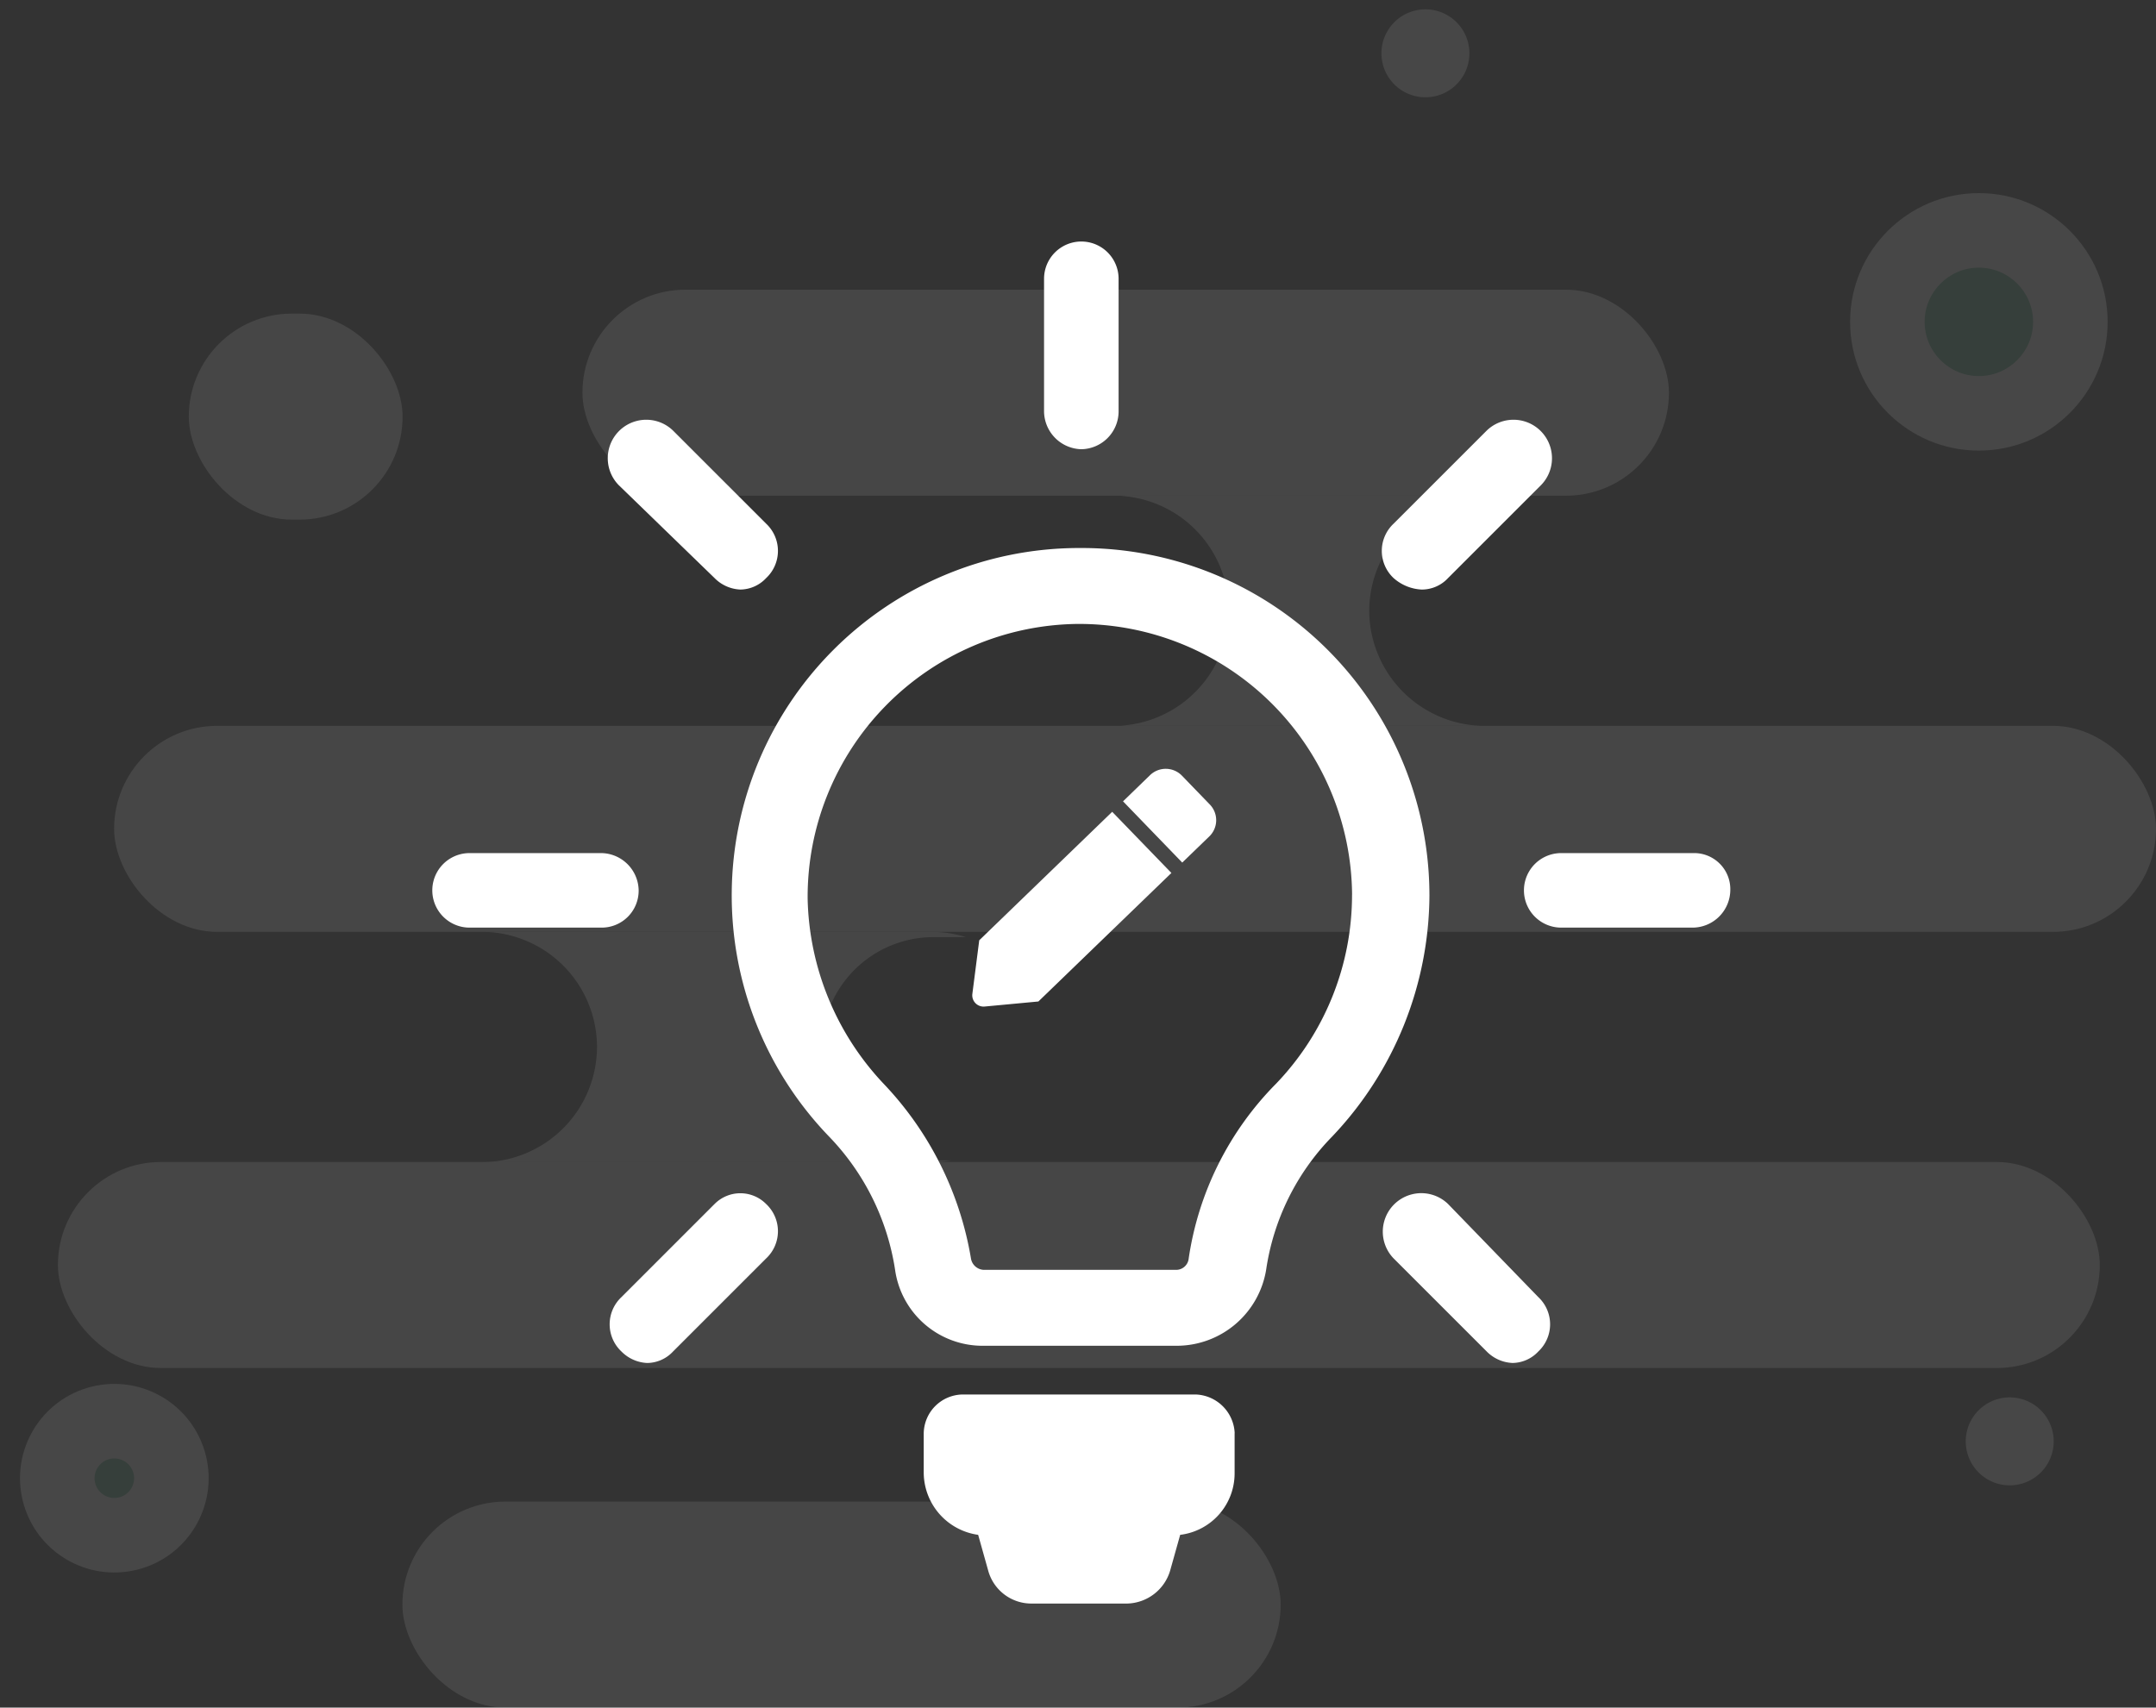 <svg xmlns="http://www.w3.org/2000/svg" width="144.604" height="114.556" viewBox="0 0 144.604 114.556">
  <rect x="0" y="0" width="144.604" height="114.556" fill="#333333" stroke="none"/>
  <g id="Suggestion_White" data-name="Suggestion White" transform="translate(-619 -495.385)">
    <g id="Group_13659" data-name="Group 13659">
      <g id="Pattern" transform="translate(619 495.385)">
        <g id="Group_251" data-name="Group 251" transform="translate(3.885 19.434)" opacity="0.097">
          <rect id="Rectangle_890" data-name="Rectangle 890" width="72.872" height="13.821" rx="6.91" transform="translate(35.18)" fill="#fff"/>
          <rect id="Rectangle_899" data-name="Rectangle 899" width="58.905" height="13.821" rx="6.91" transform="translate(23.105 81.302)" fill="#fff"/>
          <rect id="Rectangle_900" data-name="Rectangle 900" width="14.338" height="13.821" rx="6.91" transform="translate(8.778 1.605)" fill="#fff"/>
          <rect id="Rectangle_891" data-name="Rectangle 891" width="136.949" height="13.821" rx="6.91" transform="translate(3.769 29.261)" fill="#fff"/>
          <rect id="Rectangle_895" data-name="Rectangle 895" width="136.949" height="13.821" rx="6.91" transform="translate(0 58.521)" fill="#fff"/>
          <path id="Subtraction_18" data-name="Subtraction 18" d="M24,15.44H.489c-.158,0-.323-.005-.489-.015a7.729,7.729,0,0,0,7.231-7.7A7.729,7.729,0,0,0,0,.015C.185,0,.34,0,.489,0H24l.181,0A7.764,7.764,0,0,0,16.64,7.72a7.764,7.764,0,0,0,7.539,7.718.48.48,0,0,1-.05,0H24Z" transform="translate(71.309 13.821)" fill="#fff"/>
          <path id="Subtraction_20" data-name="Subtraction 20" d="M30.153,15.45H.056A7.748,7.748,0,0,0,7.725,7.724,7.733,7.733,0,0,0,0,0H30.153a7.7,7.7,0,0,1,2.313.354H30.291a7.49,7.49,0,0,0,0,14.98h1.2A7.772,7.772,0,0,1,30.153,15.45Z" transform="translate(28.431 43.081)" fill="#fff"/>
        </g>
        <g id="Path_785" data-name="Path 785" transform="translate(124.087 12.956)" fill="#4eae81" opacity="0.1">
          <path d="M 8.636 14.773 C 5.253 14.773 2.5 12.02 2.5 8.636 C 2.5 5.253 5.253 2.5 8.636 2.5 C 12.02 2.5 14.773 5.253 14.773 8.636 C 14.773 12.02 12.02 14.773 8.636 14.773 Z" stroke="none"/>
          <path d="M 8.636 5 C 6.631 5 5 6.631 5 8.636 C 5 10.641 6.631 12.273 8.636 12.273 C 10.641 12.273 12.273 10.641 12.273 8.636 C 12.273 6.631 10.641 5 8.636 5 M 8.636 3.814697265625e-06 C 13.406 3.814697265625e-06 17.273 3.867 17.273 8.636 C 17.273 13.406 13.406 17.273 8.636 17.273 C 3.867 17.273 -3.814697265625e-06 13.406 -3.814697265625e-06 8.636 C -3.814697265625e-06 3.867 3.867 3.814697265625e-06 8.636 3.814697265625e-06 Z" stroke="none" fill="#fff"/>
        </g>
        <g id="Path_788" data-name="Path 788" transform="translate(15.336 103.775) rotate(166)" fill="#4eae81" opacity="0.1">
          <path d="M 6.325 10.151 C 4.216 10.151 2.5 8.435 2.5 6.325 C 2.5 4.216 4.216 2.5 6.325 2.5 C 8.435 2.5 10.151 4.216 10.151 6.325 C 10.151 8.435 8.435 10.151 6.325 10.151 Z" stroke="none"/>
          <path d="M 6.325 5 C 5.595 5 5 5.595 5 6.325 C 5 7.056 5.595 7.651 6.325 7.651 C 7.056 7.651 7.651 7.056 7.651 6.325 C 7.651 5.595 7.056 5 6.325 5 M 6.325 -1.9073486328125e-06 C 9.819 -1.9073486328125e-06 12.651 2.832 12.651 6.325 C 12.651 9.819 9.819 12.651 6.325 12.651 C 2.832 12.651 -9.5367431640625e-07 9.819 -9.5367431640625e-07 6.325 C -9.5367431640625e-07 2.832 2.832 -1.9073486328125e-06 6.325 -1.9073486328125e-06 Z" stroke="none" fill="#fff"/>
        </g>
        <path id="Path_796" data-name="Path 796" d="M2.95,0A2.95,2.95,0,1,1,0,2.95,2.95,2.95,0,0,1,2.95,0Z" transform="translate(99.18 5.725) rotate(166)" fill="#fff" opacity="0.1"/>
        <path id="Path_797" data-name="Path 797" d="M2.95,0A2.95,2.95,0,1,1,0,2.95,2.95,2.95,0,0,1,2.95,0Z" transform="translate(138.369 98.845) rotate(166)" fill="#fff" opacity="0.1"/>
      </g>
    </g>
    <g id="Group_13661" data-name="Group 13661" transform="translate(11763.992 -8842.41)">
      <path id="Path_10287" data-name="Path 10287" d="M150.124,93.381v2.69a4.152,4.152,0,0,1-3.651,4.131l-.673,2.4a3.085,3.085,0,0,1-2.883,2.21H136.48a3,3,0,0,1-2.883-2.21l-.673-2.4a4.235,4.235,0,0,1-3.651-4.131v-2.69a2.646,2.646,0,0,1,2.594-2.594h15.662a2.715,2.715,0,0,1,2.6,2.594ZM139.843,27.372a2.543,2.543,0,0,0,2.5-2.5V15.938a2.5,2.5,0,1,0-5,0v8.84A2.564,2.564,0,0,0,139.843,27.372Zm-29.69,29.594a2.543,2.543,0,0,0-2.5-2.5h-8.84a2.5,2.5,0,1,0,0,5h8.84a2.48,2.48,0,0,0,2.5-2.5Zm70.717-2.5h-8.84a2.5,2.5,0,1,0,0,5h8.84a2.543,2.543,0,0,0,2.5-2.5A2.423,2.423,0,0,0,180.87,54.467Zm-65.625,23.54L109,84.253a2.5,2.5,0,0,0,0,3.651,2.582,2.582,0,0,0,1.729.769,2.4,2.4,0,0,0,1.729-.769l6.245-6.245a2.5,2.5,0,0,0,0-3.651A2.432,2.432,0,0,0,115.246,78.007Zm47.465-41.22a2.4,2.4,0,0,0,1.729-.769l6.245-6.245a2.582,2.582,0,0,0-3.651-3.651l-6.245,6.245a2.5,2.5,0,0,0,0,3.651A3.053,3.053,0,0,0,162.711,36.788Zm-47.465-.769a2.582,2.582,0,0,0,1.729.769,2.4,2.4,0,0,0,1.729-.769,2.5,2.5,0,0,0,0-3.651l-6.245-6.245a2.582,2.582,0,0,0-3.651,3.651ZM164.44,78.007a2.582,2.582,0,0,0-3.651,3.651l6.245,6.245a2.582,2.582,0,0,0,1.729.769,2.4,2.4,0,0,0,1.729-.769,2.5,2.5,0,0,0,0-3.651Zm-1.249-20.754a23.643,23.643,0,0,1-6.533,16.238,16.127,16.127,0,0,0-4.42,8.935,6.082,6.082,0,0,1-5.957,5.092H133.309a5.924,5.924,0,0,1-5.957-5.092,16.446,16.446,0,0,0-4.42-8.935A23.306,23.306,0,0,1,139.555,34h.192A23.311,23.311,0,0,1,163.19,57.254Zm-5.188,0a18.31,18.31,0,0,0-18.352-18.16h-.1a18.311,18.311,0,0,0-18.064,18.448,18.654,18.654,0,0,0,5.092,12.394,22.331,22.331,0,0,1,5.861,11.722.911.911,0,0,0,.865.769h12.875a.847.847,0,0,0,.865-.769,21.023,21.023,0,0,1,5.861-11.722A18.284,18.284,0,0,0,158,57.253Z" transform="translate(-11212.31 9340.56)" fill="#fff"/>
      <path id="Path_10425" data-name="Path 10425" d="M9.175,2.942.406,11.711l-.4,3.6a.757.757,0,0,0,.836.837l3.6-.4,8.772-8.772Zm6.538-.6-1.9-1.9a1.515,1.515,0,0,0-2.143,0L9.889,2.228l4.04,4.04,1.784-1.784A1.515,1.515,0,0,0,15.713,2.341Z" transform="matrix(1, 0.017, -0.017, 1, -11079.521, 9389.158)" fill="#fff"/>
    </g>
  </g>
</svg>
